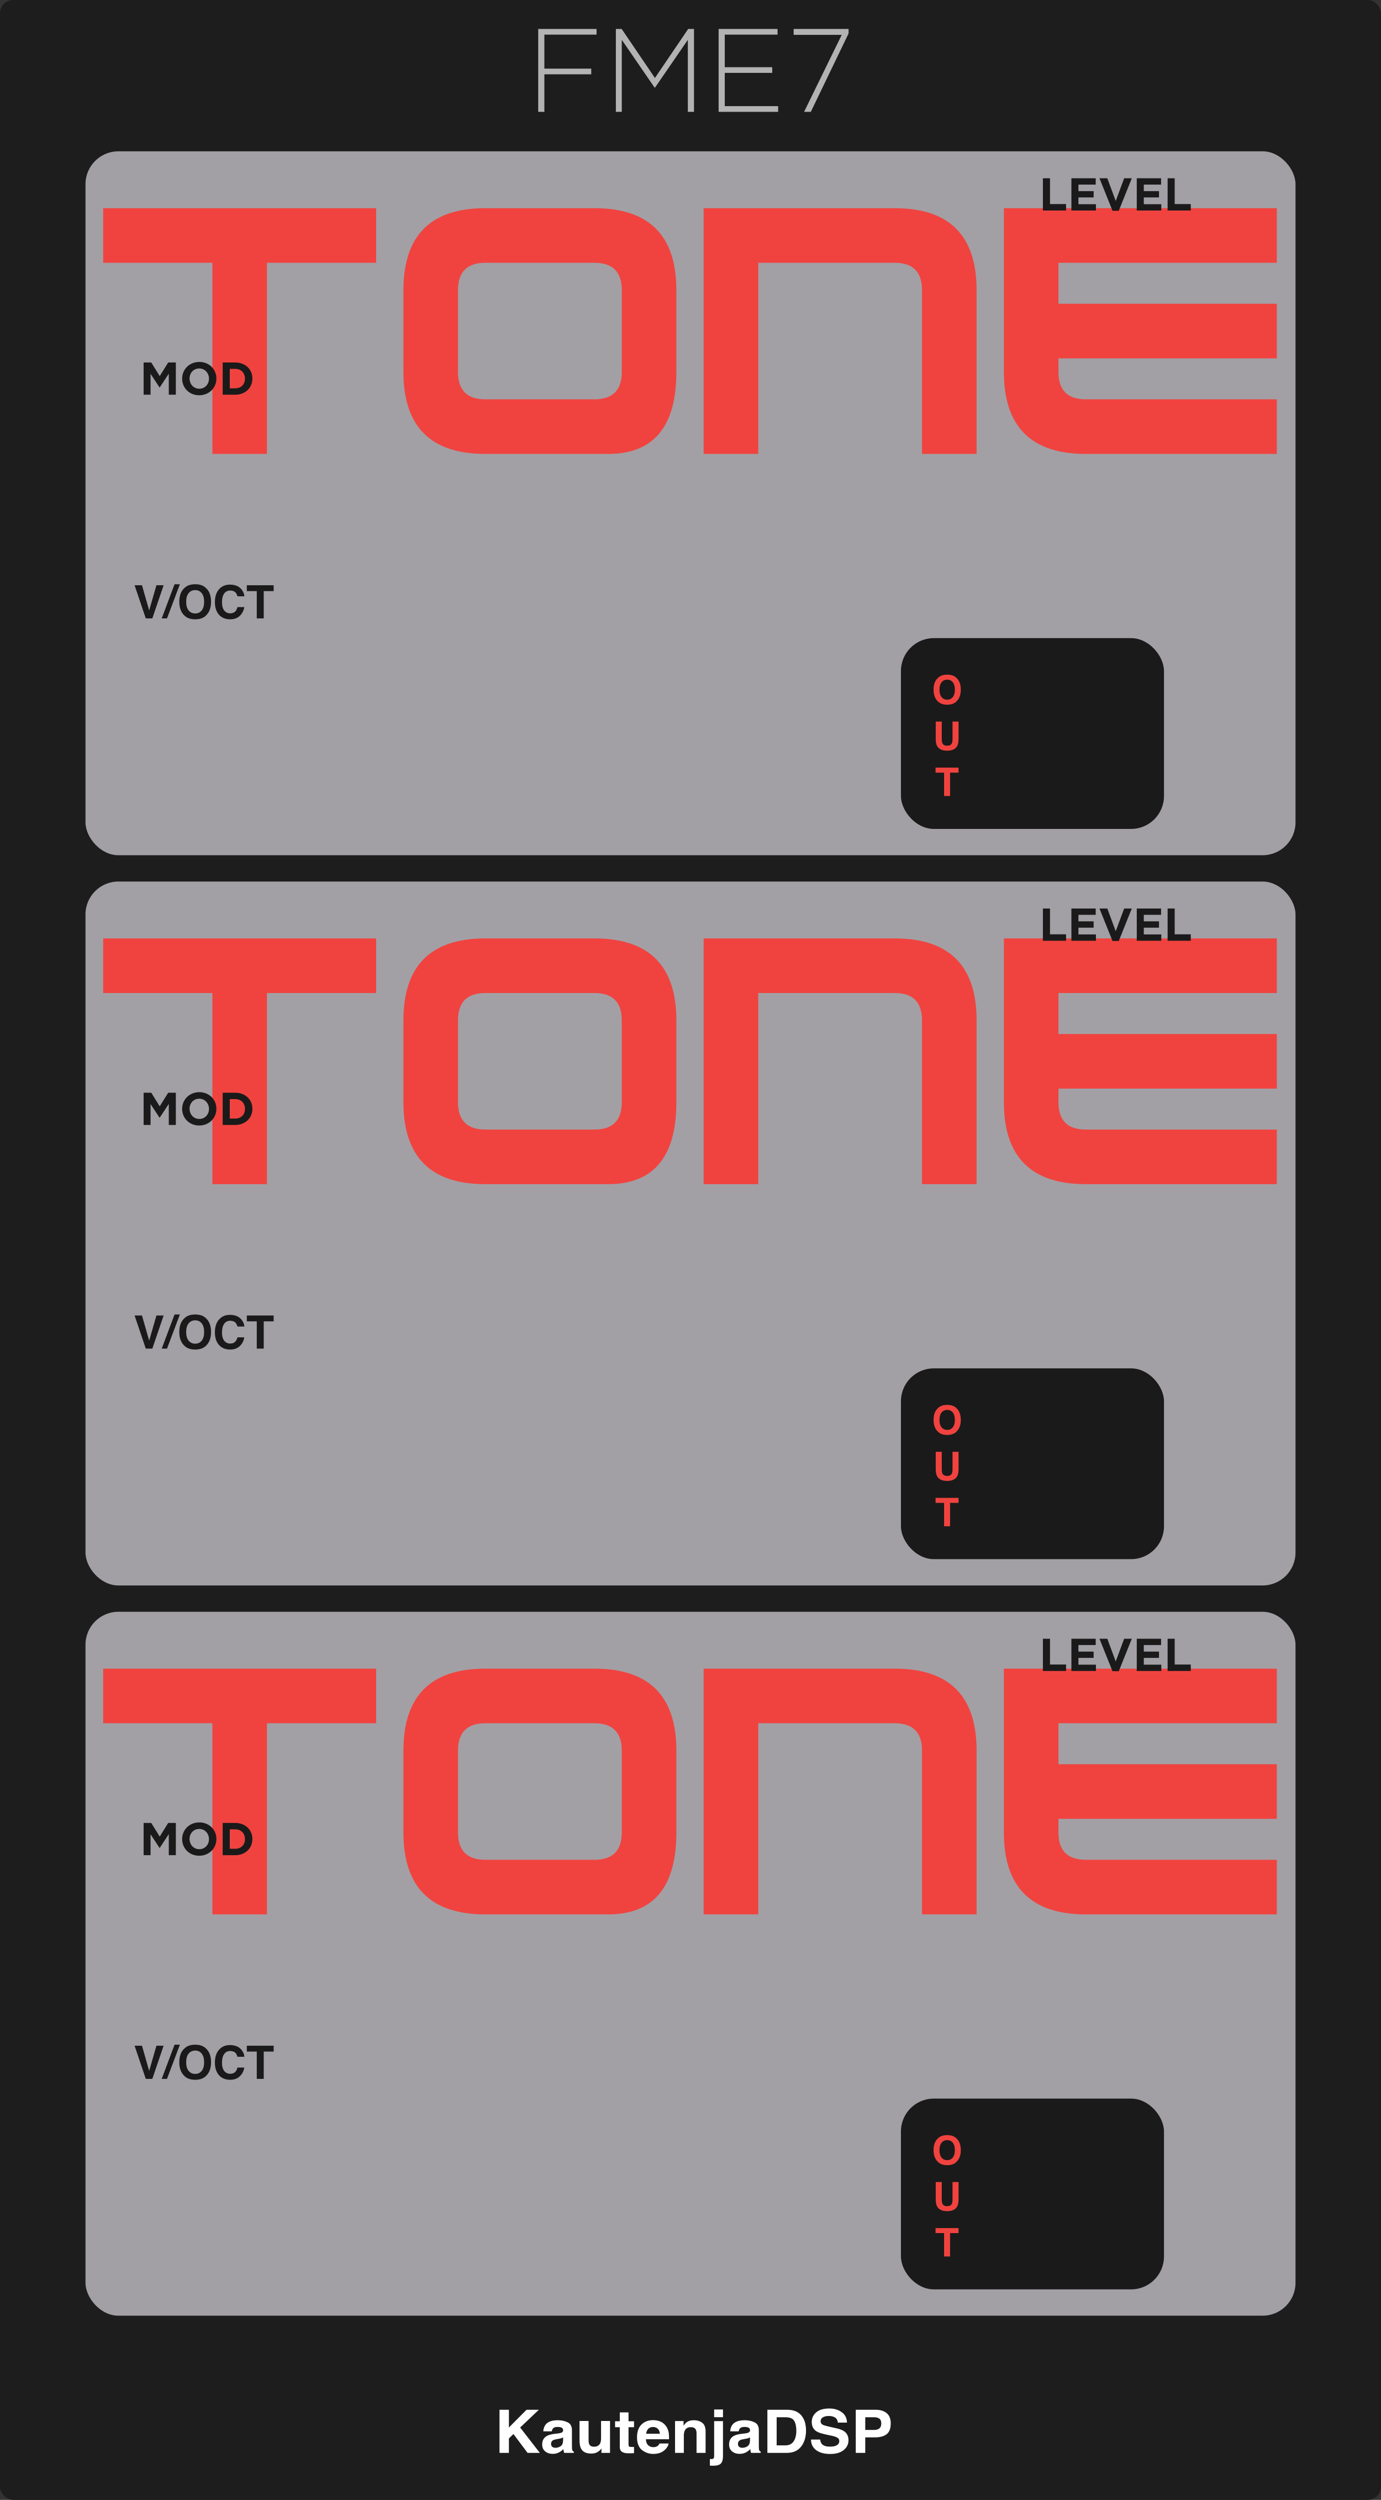 <?xml version="1.0" encoding="UTF-8"?>
<svg width="210px" height="380px" viewBox="0 0 210 380" version="1.1" xmlns="http://www.w3.org/2000/svg" xmlns:xlink="http://www.w3.org/1999/xlink">
    <rect x="0" y="0" width="210" height="380" fill="#333333" stroke="none"/>
    <!-- Generator: Sketch 58 (84663) - https://sketch.com -->
    <title>FME7</title>
    <desc>Created with Sketch.</desc>
    <g id="FME7" stroke="none" stroke-width="1" fill="none" fill-rule="evenodd">
        <g id="bg">
            <rect id="cover" fill="#1D1D1D" x="0" y="0" width="210" height="380" rx="2"></rect>
            <g id="Logo/Panel/DarkMode" transform="translate(74, 364)" fill="#FFFFFF" fill-rule="nonzero">
                <g id="Logo/Print/DarkMode">
                    <path d="M1.958,2.299 L3.386,2.299 L3.386,4.997 L6.067,2.299 L7.943,2.299 L5.096,4.997 L8.089,8.851 L6.223,8.851 L4.078,5.988 L3.386,6.659 L3.386,8.851 L1.958,8.851 L1.958,2.299 Z M11.628,6.495 C11.543,6.545 11.457,6.586 11.371,6.617 C11.284,6.648 11.166,6.677 11.015,6.704 L10.713,6.757 C10.431,6.804 10.228,6.862 10.106,6.93 C9.898,7.046 9.795,7.225 9.795,7.468 C9.795,7.684 9.858,7.841 9.985,7.937 C10.113,8.033 10.267,8.082 10.45,8.082 C10.739,8.082 11.005,8.002 11.248,7.842 C11.492,7.682 11.618,7.39 11.628,6.966 L11.628,6.495 Z M10.812,5.904 C11.061,5.874 11.238,5.837 11.345,5.792 C11.537,5.715 11.632,5.595 11.632,5.432 C11.632,5.234 11.559,5.097 11.413,5.021 C11.267,4.946 11.053,4.908 10.77,4.908 C10.453,4.908 10.228,4.982 10.096,5.13 C10.002,5.24 9.939,5.388 9.908,5.575 L8.612,5.575 C8.64,5.151 8.766,4.803 8.989,4.53 C9.344,4.103 9.953,3.89 10.817,3.89 C11.379,3.89 11.879,3.995 12.316,4.206 C12.752,4.416 12.971,4.813 12.971,5.397 L12.971,7.619 C12.971,7.773 12.974,7.96 12.98,8.179 C12.99,8.345 13.016,8.458 13.06,8.517 C13.104,8.576 13.17,8.625 13.258,8.664 L13.258,8.851 L11.797,8.851 C11.756,8.753 11.728,8.661 11.712,8.575 C11.697,8.489 11.684,8.391 11.675,8.282 C11.489,8.471 11.276,8.633 11.034,8.766 C10.745,8.923 10.418,9.002 10.054,9.002 C9.589,9.002 9.205,8.877 8.902,8.626 C8.598,8.376 8.447,8.021 8.447,7.562 C8.447,6.966 8.69,6.535 9.177,6.268 C9.444,6.123 9.837,6.019 10.355,5.957 L10.812,5.904 Z M15.501,4.005 L15.501,6.926 C15.501,7.201 15.536,7.409 15.605,7.548 C15.727,7.794 15.968,7.917 16.326,7.917 C16.785,7.917 17.099,7.742 17.268,7.393 C17.356,7.203 17.4,6.953 17.4,6.641 L17.4,4.005 L18.762,4.005 L18.762,8.851 L17.457,8.851 L17.457,8.166 L17.441,8.187 C17.424,8.21 17.398,8.248 17.363,8.299 C17.312,8.373 17.253,8.439 17.184,8.495 C16.973,8.673 16.77,8.794 16.573,8.859 C16.377,8.925 16.147,8.957 15.883,8.957 C15.123,8.957 14.611,8.699 14.347,8.184 C14.199,7.899 14.125,7.48 14.125,6.926 L14.125,4.005 L15.501,4.005 Z M19.53,4.952 L19.53,4.05 L20.247,4.05 L20.247,2.699 L21.576,2.699 L21.576,4.05 L22.41,4.05 L22.41,4.952 L21.576,4.952 L21.576,7.513 C21.576,7.711 21.602,7.835 21.656,7.884 C21.709,7.933 21.872,7.957 22.146,7.957 C22.187,7.957 22.23,7.956 22.275,7.955 C22.321,7.953 22.366,7.951 22.41,7.948 L22.41,8.895 L21.774,8.917 C21.139,8.938 20.705,8.834 20.473,8.606 C20.322,8.461 20.247,8.237 20.247,7.935 L20.247,4.952 L19.53,4.952 Z M25.298,4.921 C24.987,4.921 24.746,5.013 24.575,5.197 C24.404,5.38 24.296,5.629 24.252,5.944 L26.34,5.944 C26.318,5.609 26.21,5.355 26.017,5.181 C25.824,5.008 25.584,4.921 25.298,4.921 Z M25.298,3.877 C25.726,3.877 26.111,3.952 26.453,4.103 C26.795,4.254 27.078,4.493 27.301,4.819 C27.502,5.106 27.633,5.44 27.692,5.819 C27.727,6.041 27.741,6.361 27.735,6.779 L24.219,6.779 C24.238,7.265 24.4,7.606 24.705,7.802 C24.89,7.923 25.113,7.984 25.374,7.984 C25.65,7.984 25.875,7.91 26.048,7.762 C26.142,7.682 26.225,7.57 26.297,7.428 L27.669,7.428 C27.634,7.716 27.476,8.007 27.193,8.304 C26.753,8.775 26.137,9.011 25.346,9.011 C24.692,9.011 24.116,8.812 23.616,8.415 C23.117,8.018 22.867,7.372 22.867,6.477 C22.867,5.638 23.092,4.995 23.543,4.548 C23.994,4.1 24.579,3.877 25.298,3.877 Z M31.486,3.89 C32.017,3.89 32.451,4.021 32.789,4.283 C33.127,4.546 33.295,4.98 33.295,5.588 L33.295,8.851 L31.919,8.851 L31.919,5.904 C31.919,5.649 31.883,5.453 31.811,5.317 C31.679,5.068 31.428,4.943 31.057,4.943 C30.601,4.943 30.289,5.126 30.119,5.49 C30.031,5.683 29.987,5.929 29.987,6.228 L29.987,8.851 L28.649,8.851 L28.649,4.014 L29.945,4.014 L29.945,4.721 C30.118,4.472 30.281,4.293 30.435,4.183 C30.711,3.988 31.062,3.89 31.486,3.89 Z M35.939,3.428 L34.596,3.428 L34.596,2.259 L35.939,2.259 L35.939,3.428 Z M33.95,10.793 L33.95,9.78 L34.098,9.79 L34.098,9.79 L34.111,9.791 C34.142,9.792 34.17,9.793 34.196,9.793 C34.327,9.793 34.427,9.763 34.495,9.702 C34.562,9.641 34.596,9.523 34.596,9.348 L34.596,4.028 L35.939,4.028 L35.939,9.371 C35.939,9.86 35.837,10.221 35.633,10.455 C35.435,10.682 35.054,10.799 34.488,10.806 L34.431,10.806 C34.408,10.806 34.378,10.806 34.342,10.805 L34.048,10.796 C34.017,10.795 33.985,10.794 33.95,10.793 Z M40.048,6.495 C39.964,6.545 39.878,6.586 39.792,6.617 C39.705,6.648 39.587,6.677 39.436,6.704 L39.134,6.757 C38.851,6.804 38.649,6.862 38.526,6.93 C38.319,7.046 38.215,7.225 38.215,7.468 C38.215,7.684 38.279,7.841 38.406,7.937 C38.533,8.033 38.688,8.082 38.87,8.082 C39.159,8.082 39.426,8.002 39.669,7.842 C39.912,7.682 40.039,7.39 40.048,6.966 L40.048,6.495 Z M39.233,5.904 C39.481,5.874 39.659,5.837 39.766,5.792 C39.957,5.715 40.053,5.595 40.053,5.432 C40.053,5.234 39.98,5.097 39.834,5.021 C39.688,4.946 39.473,4.908 39.191,4.908 C38.873,4.908 38.649,4.982 38.517,5.13 C38.423,5.24 38.36,5.388 38.328,5.575 L37.032,5.575 C37.061,5.151 37.186,4.803 37.409,4.53 C37.764,4.103 38.374,3.89 39.238,3.89 C39.8,3.89 40.3,3.995 40.736,4.206 C41.173,4.416 41.391,4.813 41.391,5.397 L41.391,7.619 C41.391,7.773 41.395,7.96 41.401,8.179 C41.41,8.345 41.437,8.458 41.481,8.517 C41.525,8.576 41.591,8.625 41.679,8.664 L41.679,8.851 L40.218,8.851 C40.177,8.753 40.149,8.661 40.133,8.575 C40.117,8.489 40.105,8.391 40.095,8.282 C39.91,8.471 39.696,8.633 39.455,8.766 C39.166,8.923 38.839,9.002 38.474,9.002 C38.009,9.002 37.625,8.877 37.322,8.626 C37.019,8.376 36.867,8.021 36.867,7.562 C36.867,6.966 37.111,6.535 37.598,6.268 C37.865,6.123 38.258,6.019 38.776,5.957 L39.233,5.904 Z M44.101,3.437 L44.101,7.713 L45.439,7.713 C46.124,7.713 46.602,7.394 46.872,6.757 C47.02,6.407 47.093,5.991 47.093,5.508 C47.093,4.841 46.983,4.329 46.761,3.972 C46.54,3.615 46.099,3.437 45.439,3.437 L44.101,3.437 Z M45.684,2.299 C46.115,2.305 46.473,2.352 46.759,2.441 C47.246,2.592 47.64,2.869 47.942,3.272 C48.184,3.598 48.349,3.951 48.436,4.33 C48.524,4.709 48.568,5.071 48.568,5.415 C48.568,6.286 48.383,7.024 48.012,7.628 C47.51,8.443 46.734,8.851 45.684,8.851 L42.692,8.851 L42.692,2.299 L45.684,2.299 Z M50.713,6.828 C50.757,7.127 50.843,7.351 50.972,7.499 C51.207,7.769 51.611,7.904 52.183,7.904 C52.525,7.904 52.803,7.868 53.017,7.797 C53.422,7.661 53.625,7.407 53.625,7.037 C53.625,6.821 53.524,6.653 53.323,6.535 C53.132,6.425 52.838,6.327 52.44,6.241 L51.641,6.072 C50.918,5.918 50.419,5.751 50.142,5.57 C49.674,5.268 49.44,4.795 49.44,4.152 C49.44,3.565 49.666,3.078 50.119,2.69 C50.571,2.302 51.236,2.107 52.112,2.107 C52.844,2.107 53.469,2.29 53.985,2.656 C54.502,3.022 54.773,3.554 54.798,4.25 L53.403,4.25 C53.378,3.856 53.196,3.576 52.857,3.41 C52.631,3.3 52.349,3.245 52.013,3.245 C51.639,3.245 51.341,3.316 51.118,3.459 C50.895,3.601 50.783,3.8 50.783,4.054 C50.783,4.278 50.883,4.447 51.084,4.563 L51.113,4.579 C51.249,4.653 51.532,4.739 51.963,4.838 L53.215,5.121 C53.74,5.24 54.135,5.398 54.402,5.597 C54.817,5.905 55.024,6.351 55.024,6.935 C55.024,7.533 54.782,8.03 54.296,8.426 C53.811,8.822 53.125,9.019 52.239,9.019 C51.335,9.019 50.623,8.825 50.105,8.435 C49.586,8.045 49.327,7.51 49.327,6.828 L50.713,6.828 Z M60.01,4.383 C60.01,4.043 59.915,3.8 59.725,3.654 C59.535,3.509 59.269,3.437 58.926,3.437 L57.574,3.437 L57.574,5.366 L58.926,5.366 C59.269,5.366 59.535,5.287 59.725,5.13 C59.915,4.973 60.01,4.724 60.01,4.383 Z M61.448,4.374 C61.448,5.148 61.24,5.695 60.825,6.015 C60.411,6.335 59.819,6.495 59.049,6.495 L57.574,6.495 L57.574,8.851 L56.132,8.851 L56.132,2.299 L59.157,2.299 C59.855,2.299 60.411,2.467 60.825,2.805 C61.24,3.143 61.448,3.666 61.448,4.374 Z" id="KautenjaDSP"></path>
                </g>
            </g>
            <g id="tone3" transform="translate(13, 245)">
                <rect id="bg" fill="#A2A0A5" x="0" y="-2.84217094e-14" width="184" height="107" rx="5"></rect>
                <g id="Header" transform="translate(2, 0)" fill="#F0433F" fill-rule="nonzero">
                    <path d="M0.691,8.646 L42.195,8.646 L42.195,16.947 L25.594,16.947 L25.594,46 L17.293,46 L17.293,16.947 L0.691,16.947 L0.691,8.646 Z M58.797,46 C50.496,46 46.346,41.85 46.346,33.549 L46.346,21.098 C46.346,12.797 50.496,8.646 58.797,8.646 L75.398,8.646 C83.699,8.646 87.85,12.797 87.85,21.098 L87.85,33.549 C87.85,41.85 84.391,46 77.474,46 L58.797,46 Z M54.646,33.549 C54.646,36.316 56.03,37.699 58.797,37.699 L75.398,37.699 C78.165,37.699 79.549,36.316 79.549,33.549 L79.549,21.098 C79.549,18.331 78.165,16.947 75.398,16.947 L58.797,16.947 C56.03,16.947 54.646,18.331 54.646,21.098 L54.646,33.549 Z M92,46 L92,8.646 L121.053,8.646 C129.354,8.646 133.504,12.797 133.504,21.098 L133.504,46 L125.203,46 L125.203,21.098 C125.203,18.331 123.82,16.947 121.053,16.947 L100.301,16.947 L100.301,46 L92,46 Z M179.158,46 L150.105,46 C141.805,46 137.654,41.85 137.654,33.549 L137.654,8.646 L179.158,8.646 L179.158,16.947 L145.955,16.947 L145.955,23.173 L179.158,23.173 L179.158,31.474 L145.955,31.474 L145.955,33.549 C145.955,36.316 147.339,37.699 150.105,37.699 L179.158,37.699 L179.158,46 Z" id="TONE"></path>
                </g>
                <g id="Out" transform="translate(124, 74)">
                    <rect id="bg" fill="#1A1A1A" x="0" y="0" width="40" height="29" rx="5"></rect>
                    <path d="M7.034,9.355 C7.391,9.355 7.675,9.224 7.885,8.96 C8.095,8.696 8.2,8.321 8.2,7.835 C8.2,7.351 8.095,6.976 7.885,6.711 C7.675,6.447 7.391,6.314 7.034,6.314 C6.676,6.314 6.391,6.446 6.178,6.71 C5.965,6.974 5.859,7.349 5.859,7.835 C5.859,8.321 5.965,8.696 6.178,8.96 C6.391,9.224 6.676,9.355 7.034,9.355 Z M9.102,7.835 C9.102,8.61 8.884,9.204 8.449,9.616 C8.123,9.952 7.651,10.12 7.034,10.12 C6.417,10.12 5.945,9.952 5.619,9.616 C5.181,9.204 4.962,8.61 4.962,7.835 C4.962,7.044 5.181,6.45 5.619,6.054 C5.945,5.718 6.417,5.55 7.034,5.55 C7.651,5.55 8.123,5.718 8.449,6.054 C8.884,6.45 9.102,7.044 9.102,7.835 Z M5.291,12.682 L6.208,12.682 L6.208,15.336 C6.208,15.633 6.243,15.85 6.313,15.986 C6.422,16.229 6.661,16.35 7.028,16.35 C7.393,16.35 7.63,16.229 7.74,15.986 C7.81,15.85 7.845,15.633 7.845,15.336 L7.845,12.682 L8.762,12.682 L8.762,15.336 C8.762,15.795 8.691,16.152 8.548,16.408 C8.283,16.877 7.776,17.111 7.028,17.111 C6.28,17.111 5.772,16.877 5.504,16.408 C5.362,16.152 5.291,15.795 5.291,15.336 L5.291,12.682 Z M8.762,19.682 L8.762,20.446 L7.47,20.446 L7.47,24 L6.562,24 L6.562,20.446 L5.264,20.446 L5.264,19.682 L8.762,19.682 Z" id="OUT" fill="#F0433F" fill-rule="nonzero"></path>
                </g>
                <g id="Level" transform="translate(139, 1)" fill="#1A1A1A" fill-rule="nonzero">
                    <path d="M10.109,8 L10.109,7.02 L7.666,7.02 L7.666,3.1 L6.588,3.1 L6.588,8 L10.109,8 Z M14.652,8 L14.652,7.041 L11.992,7.041 L11.992,6.012 L14.302,6.012 L14.302,5.053 L11.992,5.053 L11.992,4.059 L14.617,4.059 L14.617,3.1 L10.921,3.1 L10.921,8 L14.652,8 Z M20.105,3.1 L18.943,3.1 L17.662,6.551 L16.381,3.1 L15.191,3.1 L17.172,8.035 L18.124,8.035 L20.105,3.1 Z M24.592,8 L24.592,7.041 L21.932,7.041 L21.932,6.012 L24.242,6.012 L24.242,5.053 L21.932,5.053 L21.932,4.059 L24.557,4.059 L24.557,3.1 L20.861,3.1 L20.861,8 L24.592,8 Z M29.072,8 L25.551,8 L25.551,3.1 L26.629,3.1 L26.629,7.02 L29.072,7.02 L29.072,8 Z" id="LEVEL"></path>
                </g>
                <g id="VOCT" transform="translate(3, 65)" fill="#1A1A1A" fill-rule="nonzero">
                    <path d="M7.788,0.962 L8.882,0.962 L7.163,6 L6.168,6 L4.466,0.962 L5.59,0.962 L6.684,4.787 L7.788,0.962 Z M10.543,0.808 L11.353,0.808 L9.395,6 L8.591,6 L10.543,0.808 Z M13.681,5.248 C14.098,5.248 14.429,5.094 14.674,4.787 C14.919,4.479 15.041,4.042 15.041,3.474 C15.041,2.909 14.919,2.472 14.674,2.163 C14.429,1.855 14.098,1.7 13.681,1.7 C13.264,1.7 12.931,1.854 12.683,2.162 C12.434,2.469 12.31,2.907 12.31,3.474 C12.31,4.042 12.434,4.479 12.683,4.787 C12.931,5.094 13.264,5.248 13.681,5.248 Z M16.094,3.474 C16.094,4.379 15.84,5.071 15.332,5.552 C14.951,5.944 14.401,6.14 13.681,6.14 C12.961,6.14 12.41,5.944 12.03,5.552 C11.519,5.071 11.264,4.379 11.264,3.474 C11.264,2.551 11.519,1.859 12.03,1.396 C12.41,1.004 12.961,0.808 13.681,0.808 C14.401,0.808 14.951,1.004 15.332,1.396 C15.84,1.859 16.094,2.551 16.094,3.474 Z M16.678,3.522 C16.678,2.642 16.914,1.965 17.386,1.488 C17.796,1.074 18.318,0.866 18.951,0.866 C19.799,0.866 20.419,1.144 20.811,1.7 C21.027,2.012 21.143,2.326 21.159,2.64 L20.106,2.64 C20.038,2.399 19.95,2.216 19.843,2.093 C19.652,1.875 19.368,1.765 18.992,1.765 C18.609,1.765 18.307,1.92 18.086,2.228 C17.865,2.537 17.755,2.974 17.755,3.539 C17.755,4.104 17.872,4.527 18.105,4.809 C18.339,5.09 18.636,5.231 18.996,5.231 C19.365,5.231 19.646,5.11 19.84,4.869 C19.947,4.739 20.036,4.544 20.106,4.284 L21.149,4.284 C21.058,4.833 20.825,5.28 20.45,5.624 C20.075,5.968 19.595,6.14 19.009,6.14 C18.285,6.14 17.715,5.908 17.3,5.443 C16.886,4.976 16.678,4.335 16.678,3.522 Z M25.613,0.962 L25.613,1.854 L24.105,1.854 L24.105,6 L23.046,6 L23.046,1.854 L21.532,1.854 L21.532,0.962 L25.613,0.962 Z" id="V/OCT"></path>
                </g>
                <g id="Mod" transform="translate(2, 4)" fill="#1A1A1A" fill-rule="nonzero">
                    <path d="M11.738,33 L11.738,28.1 L10.576,28.1 L9.288,30.172 L8,28.1 L6.838,28.1 L6.838,33 L7.895,33 L7.895,29.822 L9.26,31.894 L9.288,31.894 L10.667,29.801 L10.667,33 L11.738,33 Z M17.905,30.55 L17.905,30.536 C17.905,29.143 16.82,28.016 15.308,28.016 C13.854,28.016 12.782,29.071 12.702,30.39 L12.697,30.564 C12.697,31.957 13.782,33.084 15.294,33.084 C16.806,33.084 17.905,31.943 17.905,30.55 Z M16.778,30.564 C16.778,31.404 16.176,32.09 15.308,32.09 C14.488,32.09 13.893,31.466 13.83,30.689 L13.824,30.536 C13.824,29.696 14.426,29.01 15.294,29.01 C16.114,29.01 16.709,29.634 16.772,30.411 L16.778,30.564 Z M23.379,30.55 L23.379,30.536 C23.379,29.157 22.315,28.1 20.775,28.1 L18.864,28.1 L18.864,33 L20.775,33 C22.315,33 23.379,31.929 23.379,30.55 Z M22.252,30.564 C22.252,31.432 21.657,32.027 20.775,32.027 L19.942,32.027 L19.942,29.073 L20.775,29.073 C21.605,29.073 22.181,29.612 22.246,30.4 L22.252,30.564 Z" id="MOD"></path>
                </g>
            </g>
            <g id="tone2" transform="translate(13, 134)">
                <rect id="bg" fill="#A2A0A5" x="0" y="0" width="184" height="107" rx="5"></rect>
                <g id="Header" transform="translate(2, 0)" fill="#F0433F" fill-rule="nonzero">
                    <path d="M0.691,8.646 L42.195,8.646 L42.195,16.947 L25.594,16.947 L25.594,46 L17.293,46 L17.293,16.947 L0.691,16.947 L0.691,8.646 Z M58.797,46 C50.496,46 46.346,41.85 46.346,33.549 L46.346,21.098 C46.346,12.797 50.496,8.646 58.797,8.646 L75.398,8.646 C83.699,8.646 87.85,12.797 87.85,21.098 L87.85,33.549 C87.85,41.85 84.391,46 77.474,46 L58.797,46 Z M54.646,33.549 C54.646,36.316 56.03,37.699 58.797,37.699 L75.398,37.699 C78.165,37.699 79.549,36.316 79.549,33.549 L79.549,21.098 C79.549,18.331 78.165,16.947 75.398,16.947 L58.797,16.947 C56.03,16.947 54.646,18.331 54.646,21.098 L54.646,33.549 Z M92,46 L92,8.646 L121.053,8.646 C129.354,8.646 133.504,12.797 133.504,21.098 L133.504,46 L125.203,46 L125.203,21.098 C125.203,18.331 123.82,16.947 121.053,16.947 L100.301,16.947 L100.301,46 L92,46 Z M179.158,46 L150.105,46 C141.805,46 137.654,41.85 137.654,33.549 L137.654,8.646 L179.158,8.646 L179.158,16.947 L145.955,16.947 L145.955,23.173 L179.158,23.173 L179.158,31.474 L145.955,31.474 L145.955,33.549 C145.955,36.316 147.339,37.699 150.105,37.699 L179.158,37.699 L179.158,46 Z" id="TONE"></path>
                </g>
                <g id="Out" transform="translate(124, 74)">
                    <rect id="bg" fill="#1A1A1A" x="0" y="0" width="40" height="29" rx="5"></rect>
                    <path d="M7.034,9.355 C7.391,9.355 7.675,9.224 7.885,8.96 C8.095,8.696 8.2,8.321 8.2,7.835 C8.2,7.351 8.095,6.976 7.885,6.711 C7.675,6.447 7.391,6.314 7.034,6.314 C6.676,6.314 6.391,6.446 6.178,6.71 C5.965,6.974 5.859,7.349 5.859,7.835 C5.859,8.321 5.965,8.696 6.178,8.96 C6.391,9.224 6.676,9.355 7.034,9.355 Z M9.102,7.835 C9.102,8.61 8.884,9.204 8.449,9.616 C8.123,9.952 7.651,10.12 7.034,10.12 C6.417,10.12 5.945,9.952 5.619,9.616 C5.181,9.204 4.962,8.61 4.962,7.835 C4.962,7.044 5.181,6.45 5.619,6.054 C5.945,5.718 6.417,5.55 7.034,5.55 C7.651,5.55 8.123,5.718 8.449,6.054 C8.884,6.45 9.102,7.044 9.102,7.835 Z M5.291,12.682 L6.208,12.682 L6.208,15.336 C6.208,15.633 6.243,15.85 6.313,15.986 C6.422,16.229 6.661,16.35 7.028,16.35 C7.393,16.35 7.63,16.229 7.74,15.986 C7.81,15.85 7.845,15.633 7.845,15.336 L7.845,12.682 L8.762,12.682 L8.762,15.336 C8.762,15.795 8.691,16.152 8.548,16.408 C8.283,16.877 7.776,17.111 7.028,17.111 C6.28,17.111 5.772,16.877 5.504,16.408 C5.362,16.152 5.291,15.795 5.291,15.336 L5.291,12.682 Z M8.762,19.682 L8.762,20.446 L7.47,20.446 L7.47,24 L6.562,24 L6.562,20.446 L5.264,20.446 L5.264,19.682 L8.762,19.682 Z" id="OUT" fill="#F0433F" fill-rule="nonzero"></path>
                </g>
                <g id="Level" transform="translate(139, 2)" fill="#1A1A1A" fill-rule="nonzero">
                    <path d="M10.109,7 L10.109,6.02 L7.666,6.02 L7.666,2.1 L6.588,2.1 L6.588,7 L10.109,7 Z M14.652,7 L14.652,6.041 L11.992,6.041 L11.992,5.012 L14.302,5.012 L14.302,4.053 L11.992,4.053 L11.992,3.059 L14.617,3.059 L14.617,2.1 L10.921,2.1 L10.921,7 L14.652,7 Z M20.105,2.1 L18.943,2.1 L17.662,5.551 L16.381,2.1 L15.191,2.1 L17.172,7.035 L18.124,7.035 L20.105,2.1 Z M24.592,7 L24.592,6.041 L21.932,6.041 L21.932,5.012 L24.242,5.012 L24.242,4.053 L21.932,4.053 L21.932,3.059 L24.557,3.059 L24.557,2.1 L20.861,2.1 L20.861,7 L24.592,7 Z M29.072,7 L25.551,7 L25.551,2.1 L26.629,2.1 L26.629,6.02 L29.072,6.02 L29.072,7 Z" id="LEVEL"></path>
                </g>
                <g id="VOCT" transform="translate(3, 65)" fill="#1A1A1A" fill-rule="nonzero">
                    <path d="M7.788,0.962 L8.882,0.962 L7.163,6 L6.168,6 L4.466,0.962 L5.59,0.962 L6.684,4.787 L7.788,0.962 Z M10.543,0.808 L11.353,0.808 L9.395,6 L8.591,6 L10.543,0.808 Z M13.681,5.248 C14.098,5.248 14.429,5.094 14.674,4.787 C14.919,4.479 15.041,4.042 15.041,3.474 C15.041,2.909 14.919,2.472 14.674,2.163 C14.429,1.855 14.098,1.7 13.681,1.7 C13.264,1.7 12.931,1.854 12.683,2.162 C12.434,2.469 12.31,2.907 12.31,3.474 C12.31,4.042 12.434,4.479 12.683,4.787 C12.931,5.094 13.264,5.248 13.681,5.248 Z M16.094,3.474 C16.094,4.379 15.84,5.071 15.332,5.552 C14.951,5.944 14.401,6.14 13.681,6.14 C12.961,6.14 12.41,5.944 12.03,5.552 C11.519,5.071 11.264,4.379 11.264,3.474 C11.264,2.551 11.519,1.859 12.03,1.396 C12.41,1.004 12.961,0.808 13.681,0.808 C14.401,0.808 14.951,1.004 15.332,1.396 C15.84,1.859 16.094,2.551 16.094,3.474 Z M16.678,3.522 C16.678,2.642 16.914,1.965 17.386,1.488 C17.796,1.074 18.318,0.866 18.951,0.866 C19.799,0.866 20.419,1.144 20.811,1.7 C21.027,2.012 21.143,2.326 21.159,2.64 L20.106,2.64 C20.038,2.399 19.95,2.216 19.843,2.093 C19.652,1.875 19.368,1.765 18.992,1.765 C18.609,1.765 18.307,1.92 18.086,2.228 C17.865,2.537 17.755,2.974 17.755,3.539 C17.755,4.104 17.872,4.527 18.105,4.809 C18.339,5.09 18.636,5.231 18.996,5.231 C19.365,5.231 19.646,5.11 19.84,4.869 C19.947,4.739 20.036,4.544 20.106,4.284 L21.149,4.284 C21.058,4.833 20.825,5.28 20.45,5.624 C20.075,5.968 19.595,6.14 19.009,6.14 C18.285,6.14 17.715,5.908 17.3,5.443 C16.886,4.976 16.678,4.335 16.678,3.522 Z M25.613,0.962 L25.613,1.854 L24.105,1.854 L24.105,6 L23.046,6 L23.046,1.854 L21.532,1.854 L21.532,0.962 L25.613,0.962 Z" id="V/OCT"></path>
                </g>
                <g id="Mod" transform="translate(2, 4)" fill="#1A1A1A" fill-rule="nonzero">
                    <path d="M11.738,33 L11.738,28.1 L10.576,28.1 L9.288,30.172 L8,28.1 L6.838,28.1 L6.838,33 L7.895,33 L7.895,29.822 L9.26,31.894 L9.288,31.894 L10.667,29.801 L10.667,33 L11.738,33 Z M17.905,30.55 L17.905,30.536 C17.905,29.143 16.82,28.016 15.308,28.016 C13.854,28.016 12.782,29.071 12.702,30.39 L12.697,30.564 C12.697,31.957 13.782,33.084 15.294,33.084 C16.806,33.084 17.905,31.943 17.905,30.55 Z M16.778,30.564 C16.778,31.404 16.176,32.09 15.308,32.09 C14.488,32.09 13.893,31.466 13.83,30.689 L13.824,30.536 C13.824,29.696 14.426,29.01 15.294,29.01 C16.114,29.01 16.709,29.634 16.772,30.411 L16.778,30.564 Z M23.379,30.55 L23.379,30.536 C23.379,29.157 22.315,28.1 20.775,28.1 L18.864,28.1 L18.864,33 L20.775,33 C22.315,33 23.379,31.929 23.379,30.55 Z M22.252,30.564 C22.252,31.432 21.657,32.027 20.775,32.027 L19.942,32.027 L19.942,29.073 L20.775,29.073 C21.605,29.073 22.181,29.612 22.246,30.4 L22.252,30.564 Z" id="MOD"></path>
                </g>
            </g>
            <g id="tone1" transform="translate(13, 23)">
                <rect id="bg" fill="#A2A0A5" x="0" y="0" width="184" height="107" rx="5"></rect>
                <g id="Header" transform="translate(2, 0)" fill="#F0433F" fill-rule="nonzero">
                    <path d="M0.691,8.646 L42.195,8.646 L42.195,16.947 L25.594,16.947 L25.594,46 L17.293,46 L17.293,16.947 L0.691,16.947 L0.691,8.646 Z M58.797,46 C50.496,46 46.346,41.85 46.346,33.549 L46.346,21.098 C46.346,12.797 50.496,8.646 58.797,8.646 L75.398,8.646 C83.699,8.646 87.85,12.797 87.85,21.098 L87.85,33.549 C87.85,41.85 84.391,46 77.474,46 L58.797,46 Z M54.646,33.549 C54.646,36.316 56.03,37.699 58.797,37.699 L75.398,37.699 C78.165,37.699 79.549,36.316 79.549,33.549 L79.549,21.098 C79.549,18.331 78.165,16.947 75.398,16.947 L58.797,16.947 C56.03,16.947 54.646,18.331 54.646,21.098 L54.646,33.549 Z M92,46 L92,8.646 L121.053,8.646 C129.354,8.646 133.504,12.797 133.504,21.098 L133.504,46 L125.203,46 L125.203,21.098 C125.203,18.331 123.82,16.947 121.053,16.947 L100.301,16.947 L100.301,46 L92,46 Z M179.158,46 L150.105,46 C141.805,46 137.654,41.85 137.654,33.549 L137.654,8.646 L179.158,8.646 L179.158,16.947 L145.955,16.947 L145.955,23.173 L179.158,23.173 L179.158,31.474 L145.955,31.474 L145.955,33.549 C145.955,36.316 147.339,37.699 150.105,37.699 L179.158,37.699 L179.158,46 Z" id="TONE"></path>
                </g>
                <g id="Out" transform="translate(124, 74)">
                    <rect id="bg" fill="#1A1A1A" x="0" y="0" width="40" height="29" rx="5"></rect>
                    <path d="M7.034,9.355 C7.391,9.355 7.675,9.224 7.885,8.96 C8.095,8.696 8.2,8.321 8.2,7.835 C8.2,7.351 8.095,6.976 7.885,6.711 C7.675,6.447 7.391,6.314 7.034,6.314 C6.676,6.314 6.391,6.446 6.178,6.71 C5.965,6.974 5.859,7.349 5.859,7.835 C5.859,8.321 5.965,8.696 6.178,8.96 C6.391,9.224 6.676,9.355 7.034,9.355 Z M9.102,7.835 C9.102,8.61 8.884,9.204 8.449,9.616 C8.123,9.952 7.651,10.12 7.034,10.12 C6.417,10.12 5.945,9.952 5.619,9.616 C5.181,9.204 4.962,8.61 4.962,7.835 C4.962,7.044 5.181,6.45 5.619,6.054 C5.945,5.718 6.417,5.55 7.034,5.55 C7.651,5.55 8.123,5.718 8.449,6.054 C8.884,6.45 9.102,7.044 9.102,7.835 Z M5.291,12.682 L6.208,12.682 L6.208,15.336 C6.208,15.633 6.243,15.85 6.313,15.986 C6.422,16.229 6.661,16.35 7.028,16.35 C7.393,16.35 7.63,16.229 7.74,15.986 C7.81,15.85 7.845,15.633 7.845,15.336 L7.845,12.682 L8.762,12.682 L8.762,15.336 C8.762,15.795 8.691,16.152 8.548,16.408 C8.283,16.877 7.776,17.111 7.028,17.111 C6.28,17.111 5.772,16.877 5.504,16.408 C5.362,16.152 5.291,15.795 5.291,15.336 L5.291,12.682 Z M8.762,19.682 L8.762,20.446 L7.47,20.446 L7.47,24 L6.562,24 L6.562,20.446 L5.264,20.446 L5.264,19.682 L8.762,19.682 Z" id="OUT" fill="#F0433F" fill-rule="nonzero"></path>
                </g>
                <g id="Level" transform="translate(139, 1)" fill="#1A1A1A" fill-rule="nonzero">
                    <path d="M10.109,8 L10.109,7.02 L7.666,7.02 L7.666,3.1 L6.588,3.1 L6.588,8 L10.109,8 Z M14.652,8 L14.652,7.041 L11.992,7.041 L11.992,6.012 L14.302,6.012 L14.302,5.053 L11.992,5.053 L11.992,4.059 L14.617,4.059 L14.617,3.1 L10.921,3.1 L10.921,8 L14.652,8 Z M20.105,3.1 L18.943,3.1 L17.662,6.551 L16.381,3.1 L15.191,3.1 L17.172,8.035 L18.124,8.035 L20.105,3.1 Z M24.592,8 L24.592,7.041 L21.932,7.041 L21.932,6.012 L24.242,6.012 L24.242,5.053 L21.932,5.053 L21.932,4.059 L24.557,4.059 L24.557,3.1 L20.861,3.1 L20.861,8 L24.592,8 Z M29.072,8 L25.551,8 L25.551,3.1 L26.629,3.1 L26.629,7.02 L29.072,7.02 L29.072,8 Z" id="LEVEL"></path>
                </g>
                <g id="VOCT" transform="translate(3, 65)" fill="#1A1A1A" fill-rule="nonzero">
                    <path d="M7.788,0.962 L8.882,0.962 L7.163,6 L6.168,6 L4.466,0.962 L5.59,0.962 L6.684,4.787 L7.788,0.962 Z M10.543,0.808 L11.353,0.808 L9.395,6 L8.591,6 L10.543,0.808 Z M13.681,5.248 C14.098,5.248 14.429,5.094 14.674,4.787 C14.919,4.479 15.041,4.042 15.041,3.474 C15.041,2.909 14.919,2.472 14.674,2.163 C14.429,1.855 14.098,1.7 13.681,1.7 C13.264,1.7 12.931,1.854 12.683,2.162 C12.434,2.469 12.31,2.907 12.31,3.474 C12.31,4.042 12.434,4.479 12.683,4.787 C12.931,5.094 13.264,5.248 13.681,5.248 Z M16.094,3.474 C16.094,4.379 15.84,5.071 15.332,5.552 C14.951,5.944 14.401,6.14 13.681,6.14 C12.961,6.14 12.41,5.944 12.03,5.552 C11.519,5.071 11.264,4.379 11.264,3.474 C11.264,2.551 11.519,1.859 12.03,1.396 C12.41,1.004 12.961,0.808 13.681,0.808 C14.401,0.808 14.951,1.004 15.332,1.396 C15.84,1.859 16.094,2.551 16.094,3.474 Z M16.678,3.522 C16.678,2.642 16.914,1.965 17.386,1.488 C17.796,1.074 18.318,0.866 18.951,0.866 C19.799,0.866 20.419,1.144 20.811,1.7 C21.027,2.012 21.143,2.326 21.159,2.64 L20.106,2.64 C20.038,2.399 19.95,2.216 19.843,2.093 C19.652,1.875 19.368,1.765 18.992,1.765 C18.609,1.765 18.307,1.92 18.086,2.228 C17.865,2.537 17.755,2.974 17.755,3.539 C17.755,4.104 17.872,4.527 18.105,4.809 C18.339,5.09 18.636,5.231 18.996,5.231 C19.365,5.231 19.646,5.11 19.84,4.869 C19.947,4.739 20.036,4.544 20.106,4.284 L21.149,4.284 C21.058,4.833 20.825,5.28 20.45,5.624 C20.075,5.968 19.595,6.14 19.009,6.14 C18.285,6.14 17.715,5.908 17.3,5.443 C16.886,4.976 16.678,4.335 16.678,3.522 Z M25.613,0.962 L25.613,1.854 L24.105,1.854 L24.105,6 L23.046,6 L23.046,1.854 L21.532,1.854 L21.532,0.962 L25.613,0.962 Z" id="V/OCT"></path>
                </g>
                <g id="Mod" transform="translate(2, 4)" fill="#1A1A1A" fill-rule="nonzero">
                    <path d="M11.738,33 L11.738,28.1 L10.576,28.1 L9.288,30.172 L8,28.1 L6.838,28.1 L6.838,33 L7.895,33 L7.895,29.822 L9.26,31.894 L9.288,31.894 L10.667,29.801 L10.667,33 L11.738,33 Z M17.905,30.55 L17.905,30.536 C17.905,29.143 16.82,28.016 15.308,28.016 C13.854,28.016 12.782,29.071 12.702,30.39 L12.697,30.564 C12.697,31.957 13.782,33.084 15.294,33.084 C16.806,33.084 17.905,31.943 17.905,30.55 Z M16.778,30.564 C16.778,31.404 16.176,32.09 15.308,32.09 C14.488,32.09 13.893,31.466 13.83,30.689 L13.824,30.536 C13.824,29.696 14.426,29.01 15.294,29.01 C16.114,29.01 16.709,29.634 16.772,30.411 L16.778,30.564 Z M23.379,30.55 L23.379,30.536 C23.379,29.157 22.315,28.1 20.775,28.1 L18.864,28.1 L18.864,33 L20.775,33 C22.315,33 23.379,31.929 23.379,30.55 Z M22.252,30.564 C22.252,31.432 21.657,32.027 20.775,32.027 L19.942,32.027 L19.942,29.073 L20.775,29.073 C21.605,29.073 22.181,29.612 22.246,30.4 L22.252,30.564 Z" id="MOD"></path>
                </g>
            </g>
            <path d="M90.717,5.264 L90.717,4.4 L81.843,4.4 L81.843,17 L82.779,17 L82.779,11.294 L89.907,11.294 L89.907,10.43 L82.779,10.43 L82.779,5.264 L90.717,5.264 Z M105.531,17 L105.531,4.4 L104.649,4.4 L99.591,11.852 L94.533,4.4 L93.651,4.4 L93.651,17 L94.551,17 L94.551,6.056 L99.537,13.31 L99.609,13.31 L104.595,6.056 L104.595,17 L105.531,17 Z M118.329,17 L118.329,16.136 L110.211,16.136 L110.211,11.078 L117.429,11.078 L117.429,10.214 L110.211,10.214 L110.211,5.264 L118.239,5.264 L118.239,4.4 L109.275,4.4 L109.275,17 L118.329,17 Z M120.687,5.3 L120.687,4.4 L129.039,4.4 L129.039,5.084 L123.297,17 L122.271,17 L127.995,5.3 L120.687,5.3 Z" id="FME7" fill="#B3B3B3" fill-rule="nonzero"></path>
        </g>
    </g>
</svg>